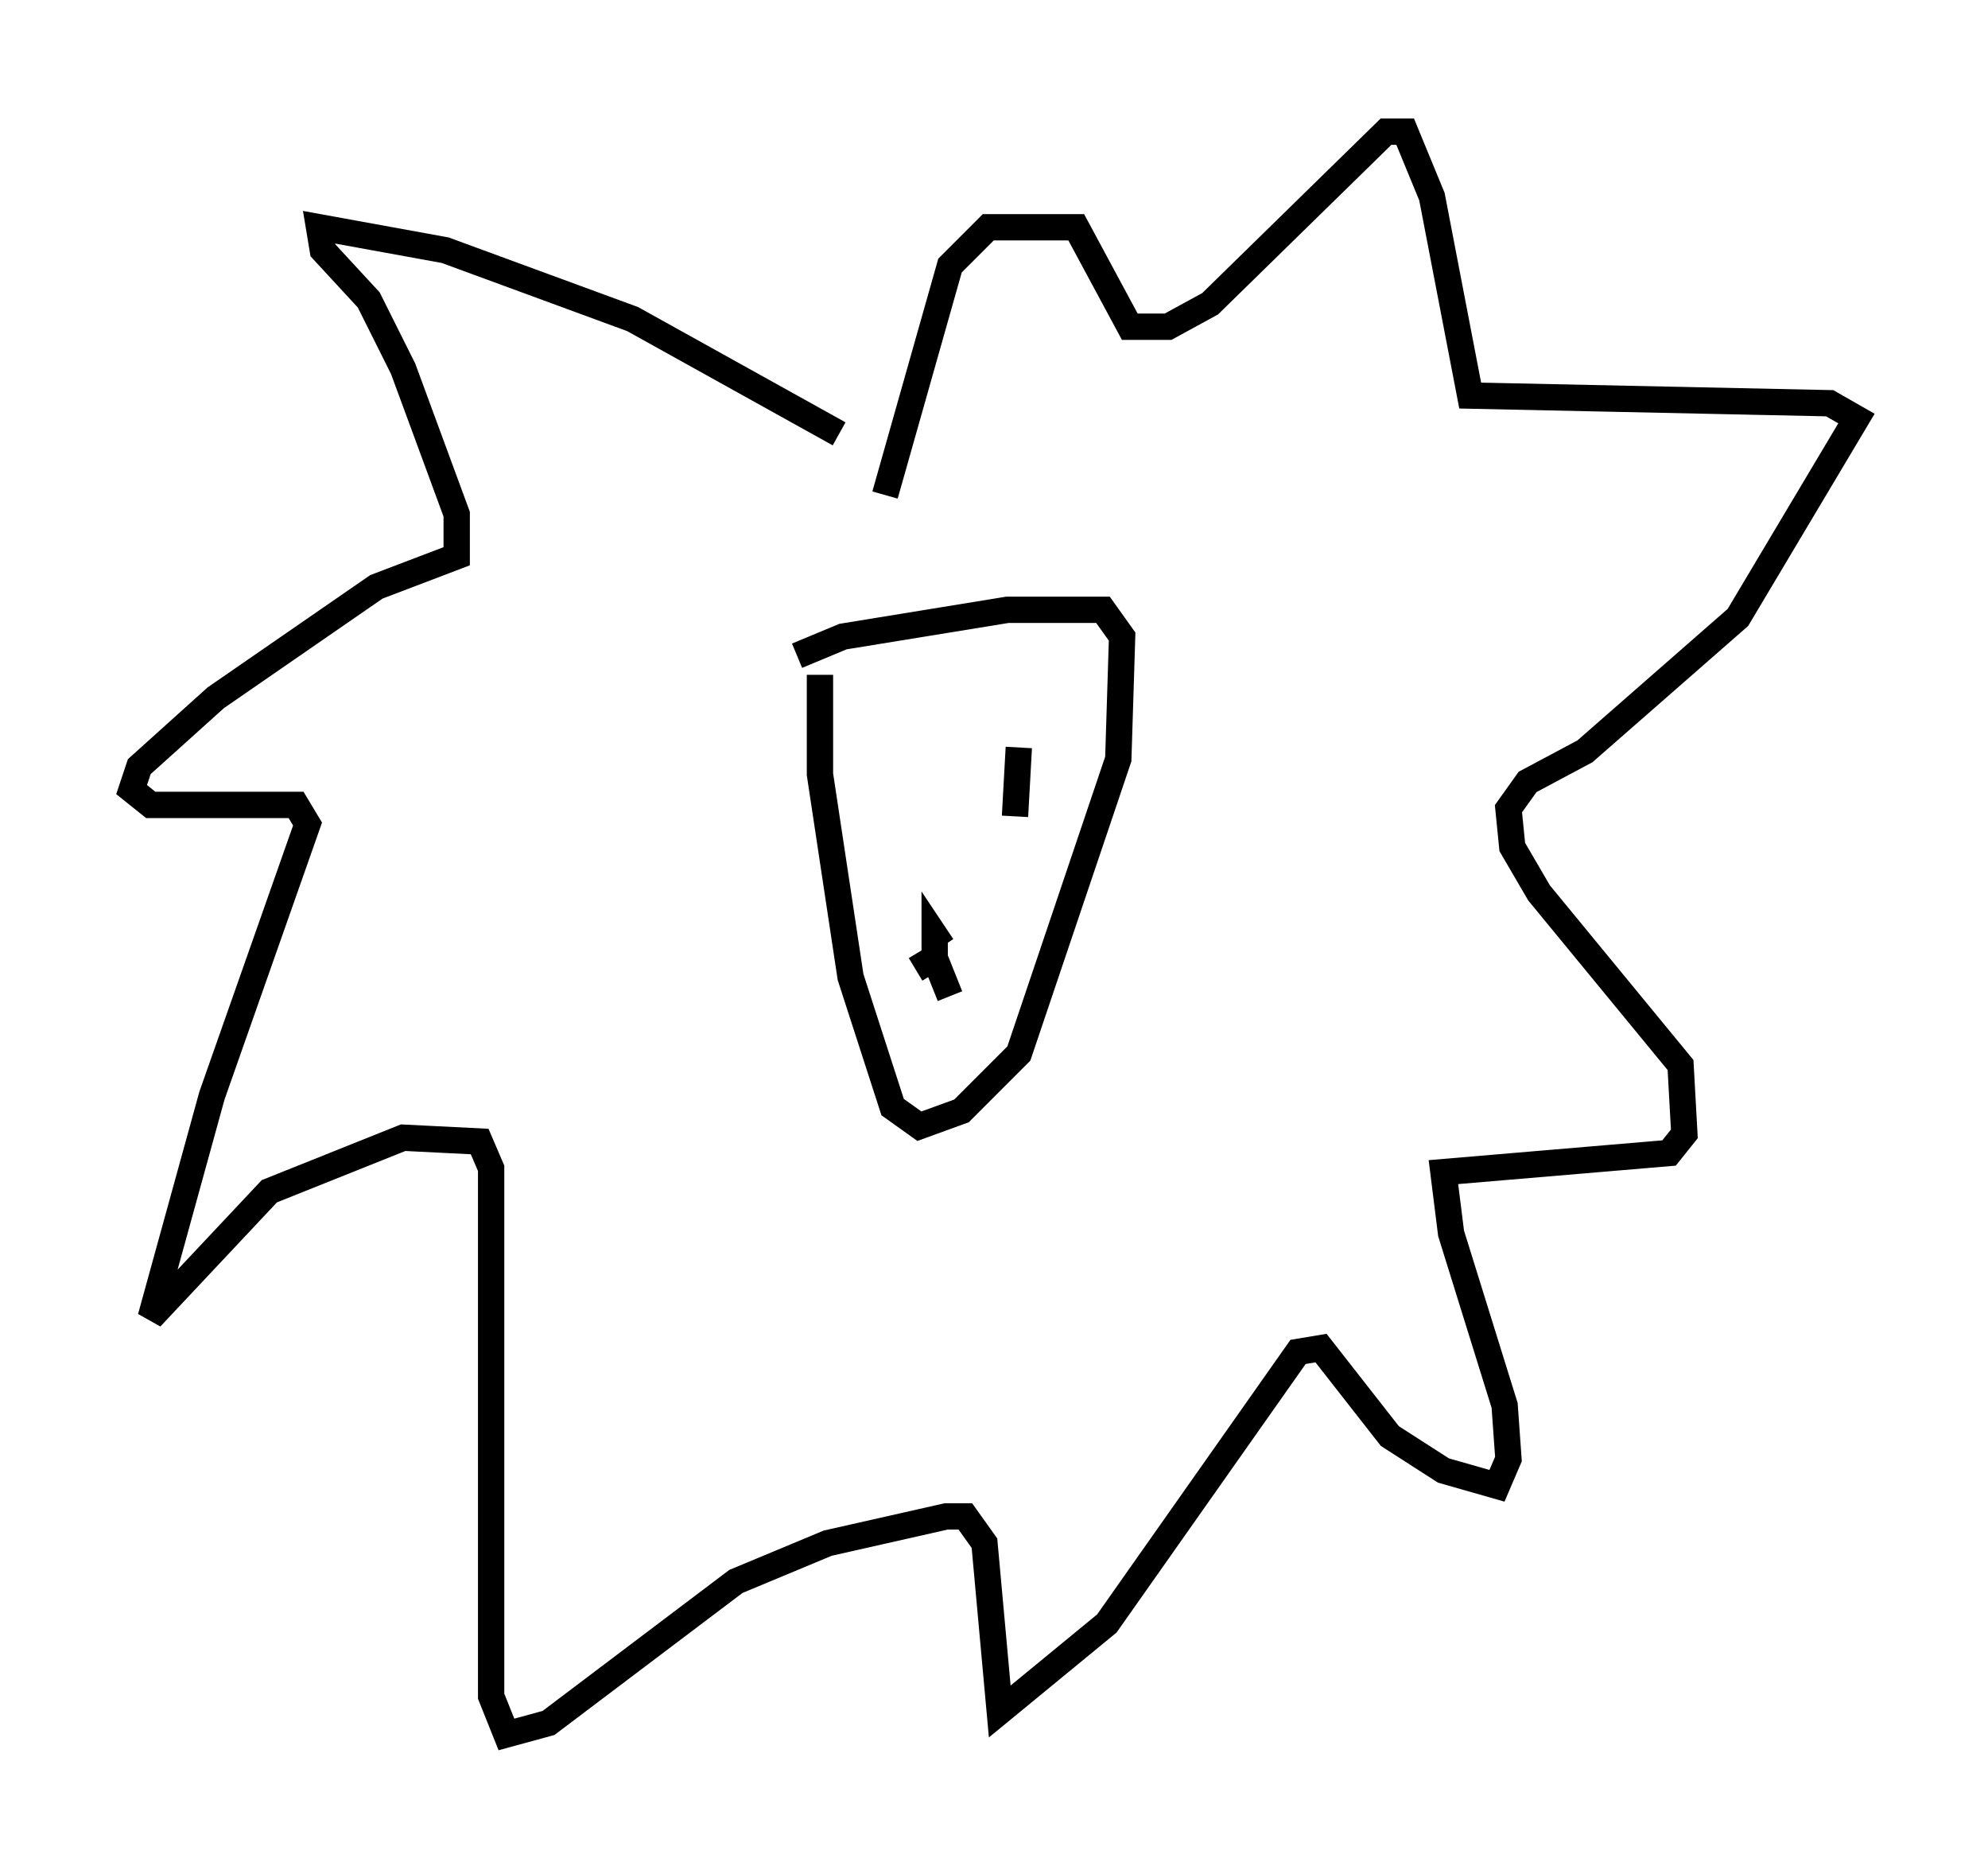 <?xml version="1.0" encoding="utf-8" ?>
<svg baseProfile="full" height="70.86" version="1.1" width="75.508" xmlns="http://www.w3.org/2000/svg" xmlns:ev="http://www.w3.org/2001/xml-events" xmlns:xlink="http://www.w3.org/1999/xlink"><defs /><rect fill="white" height="70.86" width="75.508" x="0" y="0" /><path d="M33.469, 17.927 m-1.598, -1.453 l-7.844, -4.358 -7.117, -2.615 l-4.793, -0.872 0.145, 0.872 l1.743, 1.888 1.307, 2.615 l2.034, 5.52 0.0, 1.598 l-3.05, 1.162 -6.101, 4.212 l-2.905, 2.615 -0.291, 0.872 l0.726, 0.581 5.52, 0.0 l0.436, 0.726 -3.631, 10.313 l-2.324, 8.425 4.503, -4.793 l5.084, -2.034 2.905, 0.145 l0.436, 1.017 0.0, 20.045 l0.581, 1.453 1.598, -0.436 l7.117, -5.374 3.486, -1.453 l4.503, -1.017 0.726, 0.0 l0.726, 1.017 0.581, 6.391 l4.067, -3.341 7.263, -10.313 l0.872, -0.145 2.615, 3.341 l2.034, 1.307 2.034, 0.581 l0.436, -1.017 -0.145, -2.034 l-2.034, -6.536 -0.291, -2.324 l8.57, -0.726 0.581, -0.726 l-0.145, -2.615 -5.374, -6.536 l-1.017, -1.743 -0.145, -1.453 l0.726, -1.017 2.179, -1.162 l5.81, -5.084 4.503, -7.553 l-1.017, -0.581 -13.654, -0.291 l-1.453, -7.553 -1.017, -2.469 l-0.726, 0.0 -6.682, 6.536 l-1.598, 0.872 -1.453, 0.0 l-2.034, -3.777 -3.341, 0.0 l-1.453, 1.453 -2.469, 8.715 m-3.341, 6.101 l1.743, -0.726 6.246, -1.017 l3.631, 0.0 0.726, 1.017 l-0.145, 4.648 -3.777, 11.184 l-2.179, 2.179 -1.598, 0.581 l-1.017, -0.726 -1.598, -4.939 l-1.162, -7.698 0.0, -3.777 m3.631, 11.184 l0.726, -0.436 0.581, 1.453 l-0.581, -1.453 0.0, -0.872 l0.291, 0.436 m2.905, -7.553 l-0.145, 2.615 " fill="none" stroke="black" stroke-width="1" /></svg>